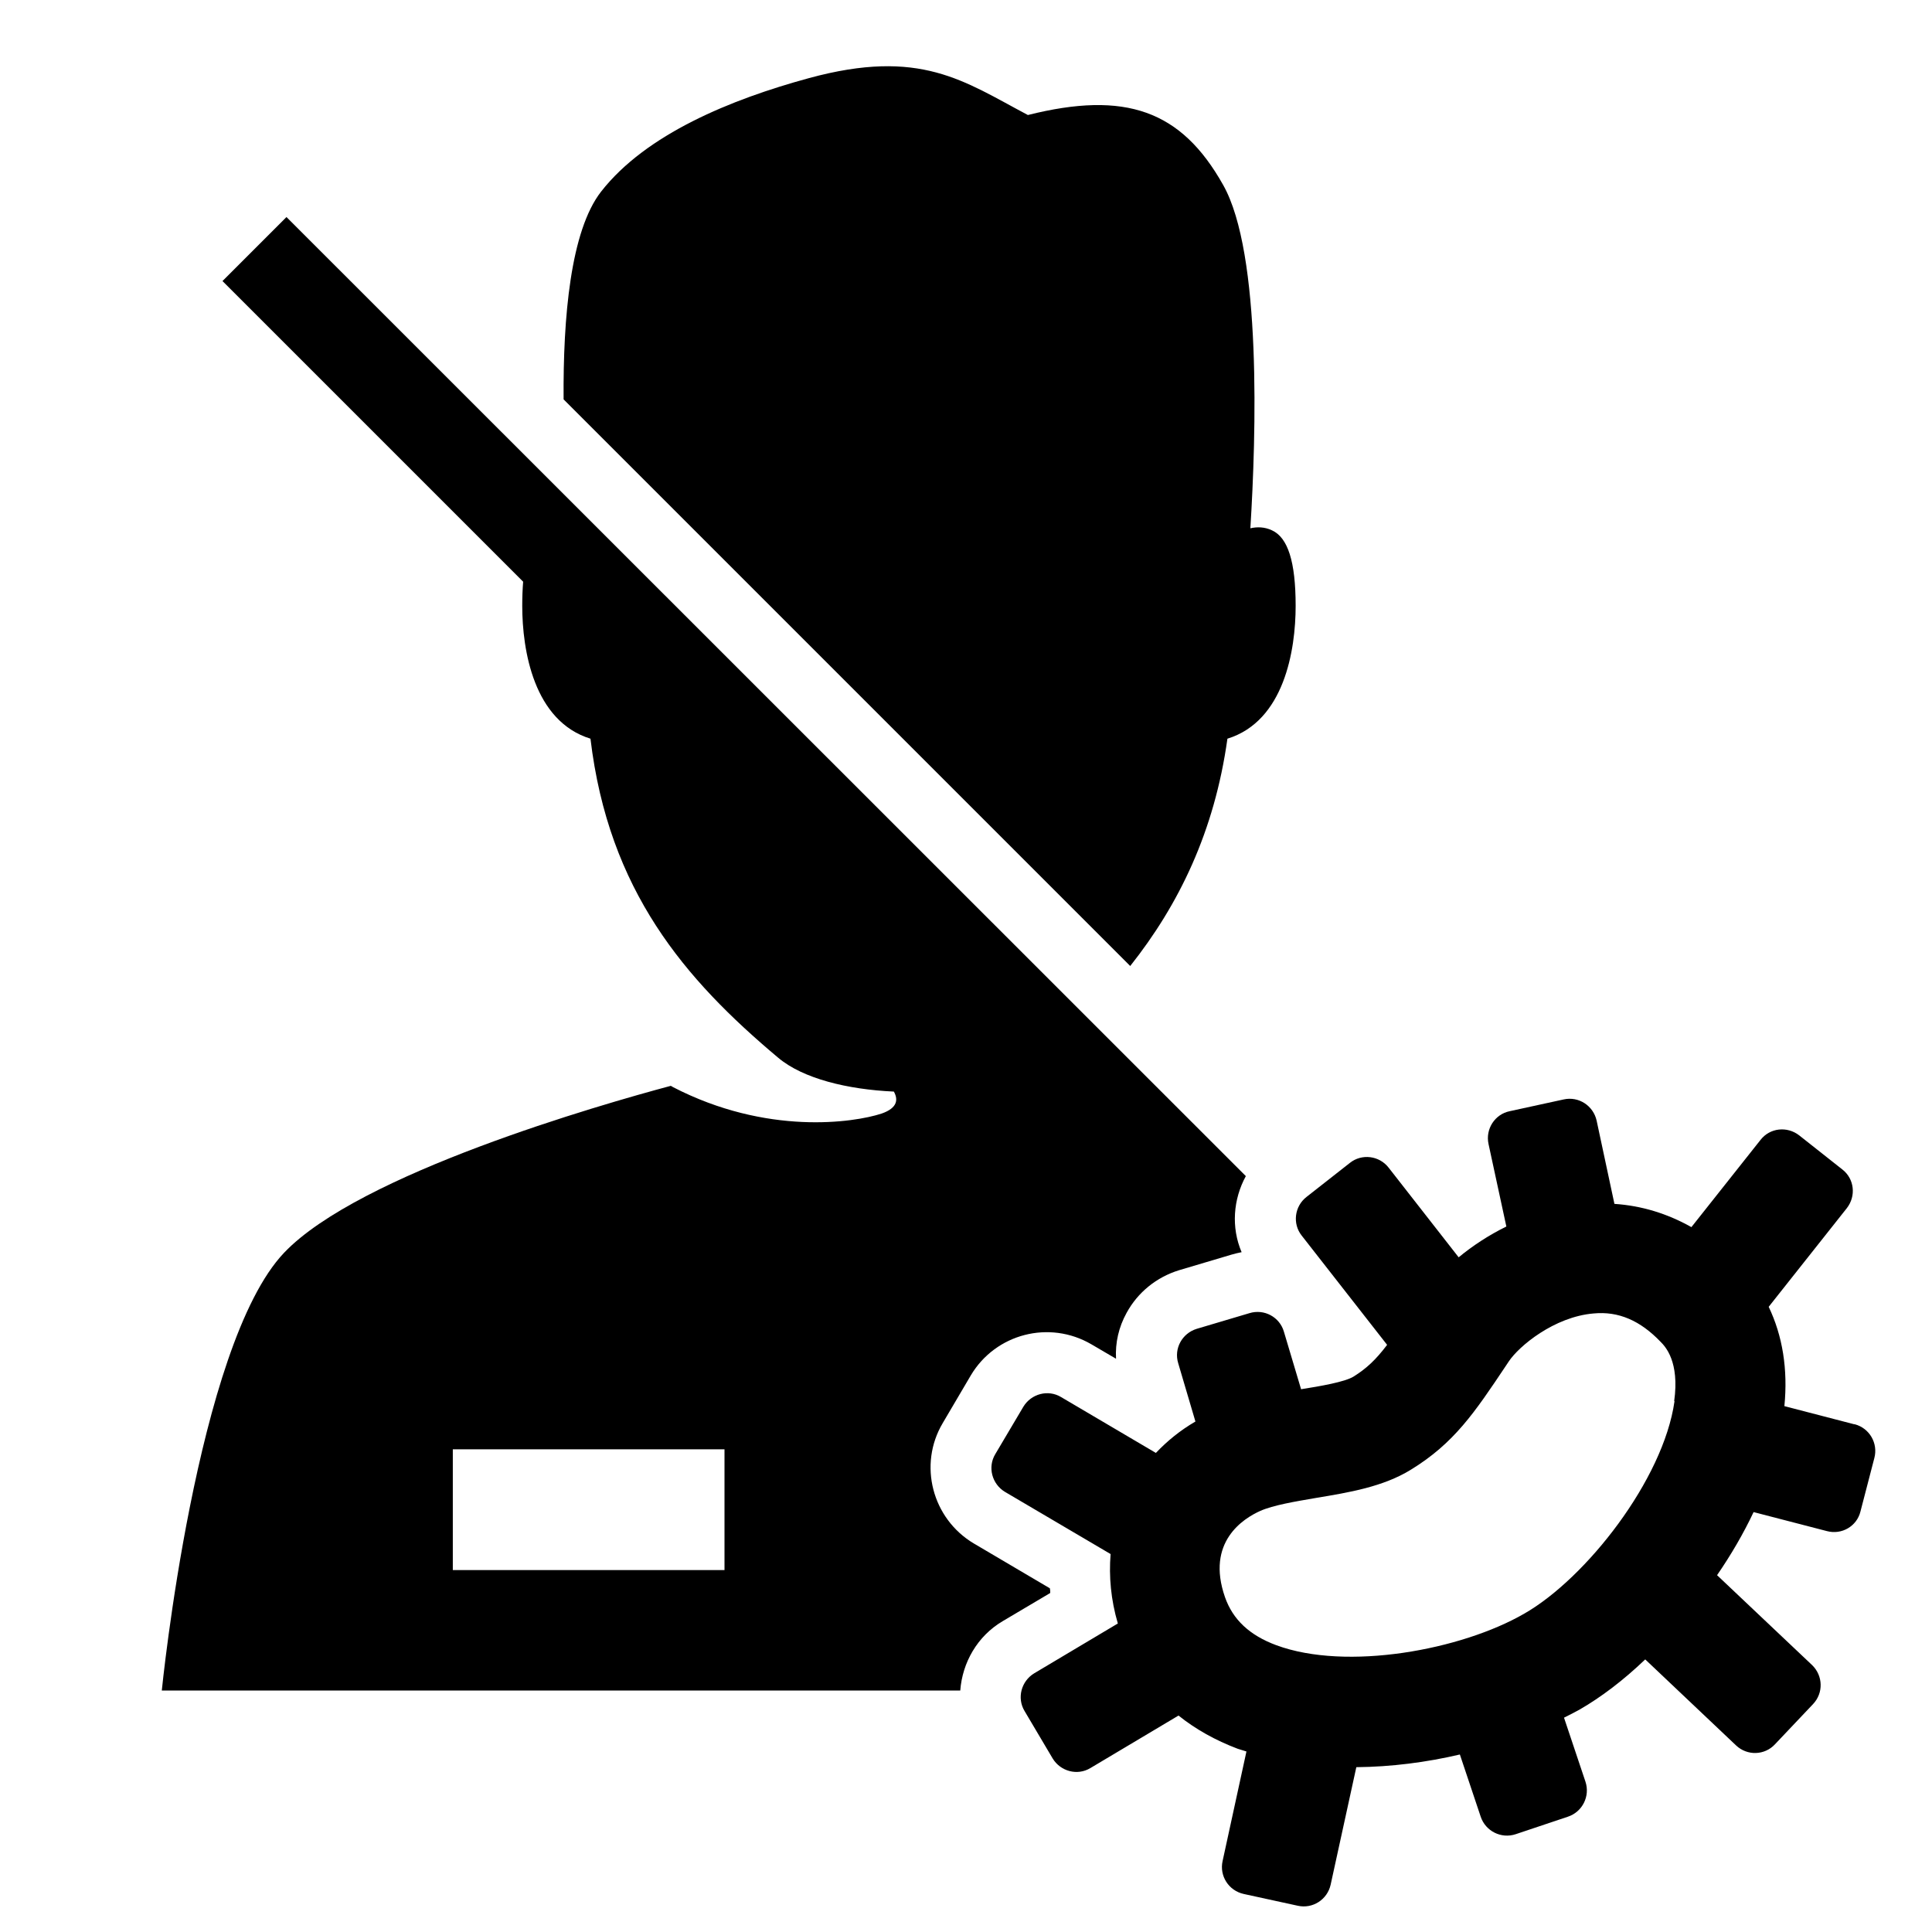 <?xml version="1.0" encoding="UTF-8"?><svg id="Laag_1" xmlns="http://www.w3.org/2000/svg" xmlns:xlink="http://www.w3.org/1999/xlink" viewBox="0 0 64 64"><defs><style>.cls-1{fill:none;}.cls-2{clip-path:url(#clippath);}.cls-3{clip-path:url(#clippath-1);}</style><clipPath id="clippath"><rect class="cls-1" width="64" height="64"/></clipPath><clipPath id="clippath-1"><rect class="cls-1" width="64" height="64"/></clipPath></defs><g class="cls-2"><g class="cls-3"><path d="M40.66,24.47c1.88-.58,2.26-2.93,2.26-4.4s-.26-2.26-.78-2.5c-.25-.12-.5-.12-.72-.07,.19-3.05,.38-9.1-.9-11.37-1.39-2.48-3.24-3.13-6.47-2.32-2.12-1.12-3.56-2.23-7.26-1.22-2.57,.7-5.39,1.85-6.88,3.76-1.01,1.3-1.26,4.16-1.24,6.88l18.77,18.77c1.61-2.03,2.79-4.45,3.22-7.53"/><path d="M34.77,52.61l-2.51-1.48c-1.38-.82-1.85-2.61-1.03-3.99l.93-1.58c.82-1.38,2.6-1.84,3.99-1.03l.82,.48c-.03-.53,.09-1.05,.35-1.52,.37-.68,.99-1.18,1.73-1.41l1.75-.52c.11-.03,.22-.06,.33-.08-.35-.82-.28-1.75,.14-2.52L9.49,7.19l-2.12,2.12,9.96,9.96c-.02,.24-.03,.51-.03,.8,0,1.47,.38,3.82,2.26,4.4,.6,5.03,3.12,7.97,6.22,10.57,.82,.69,2.29,1.05,3.83,1.12,.14,.25,.14,.54-.41,.73-.92,.3-3.8,.73-6.91-.88-.02-.01-.04-.03-.07-.04-2.32,.62-10.32,2.91-12.81,5.53-2.91,3.06-4.05,14.5-4.05,14.5H31.81c.07-.92,.56-1.8,1.41-2.3l1.57-.93c0-.05,0-.1-.01-.15m-10.77-.61H15v-4h9v4Z"/><path d="M61.42,47.18l-2.31-.6c.12-1.22-.06-2.33-.52-3.29l2.59-3.27c.31-.4,.25-.97-.15-1.28l-1.43-1.13c-.4-.31-.97-.25-1.28,.15l-2.29,2.89c-.8-.45-1.65-.71-2.55-.77l-.59-2.76c-.11-.49-.59-.81-1.09-.7l-1.79,.39c-.49,.1-.81,.59-.7,1.09l.59,2.73c-.59,.29-1.12,.64-1.58,1.02l-2.32-2.97c-.31-.4-.89-.47-1.28-.16l-1.44,1.13c-.4,.31-.47,.89-.16,1.28l2.83,3.62c-.38,.5-.68,.78-1.11,1.05-.29,.18-1.11,.32-1.74,.42l-.57-1.91c-.14-.48-.65-.76-1.14-.61l-1.75,.52c-.48,.15-.76,.65-.61,1.14l.57,1.93c-.5,.29-.93,.64-1.31,1.04l-3.14-1.85c-.43-.26-.99-.11-1.25,.32l-.93,1.57c-.26,.43-.11,.99,.32,1.25l3.5,2.06c-.06,.74,.01,1.52,.24,2.3l-2.77,1.65c-.43,.26-.58,.82-.32,1.25l.93,1.57c.26,.43,.82,.58,1.25,.32l2.92-1.74c.56,.45,1.22,.82,1.96,1.1,.1,.03,.19,.06,.29,.09l-.79,3.63c-.11,.49,.2,.98,.7,1.09l1.79,.39c.49,.11,.98-.2,1.09-.7l.85-3.89c1.15-.01,2.32-.16,3.43-.42l.69,2.06c.16,.48,.68,.74,1.16,.58l1.73-.58c.48-.16,.74-.68,.58-1.16l-.71-2.12c.18-.09,.36-.18,.52-.27,.71-.41,1.45-.97,2.17-1.66l3.01,2.85c.37,.35,.95,.33,1.29-.04l1.26-1.33c.35-.37,.33-.94-.03-1.29l-3.15-2.98c.46-.67,.87-1.37,1.21-2.09l2.43,.63c.49,.13,.99-.16,1.11-.65l.46-1.77c.13-.49-.16-.99-.65-1.12m-5.97-.76c-.37,2.6-2.93,5.86-4.97,7.03-2.09,1.21-5.89,1.91-8.22,1.05-.89-.33-1.44-.85-1.7-1.59-.64-1.83,.61-2.61,1.17-2.86,.43-.19,1.15-.31,1.85-.43,1.09-.18,2.22-.37,3.13-.93,1.44-.88,2.12-1.9,3.15-3.44l.1-.15c.33-.5,1.5-1.48,2.81-1.59,.83-.08,1.55,.24,2.22,.94,.16,.16,.63,.66,.45,1.96"/></g></g></svg>